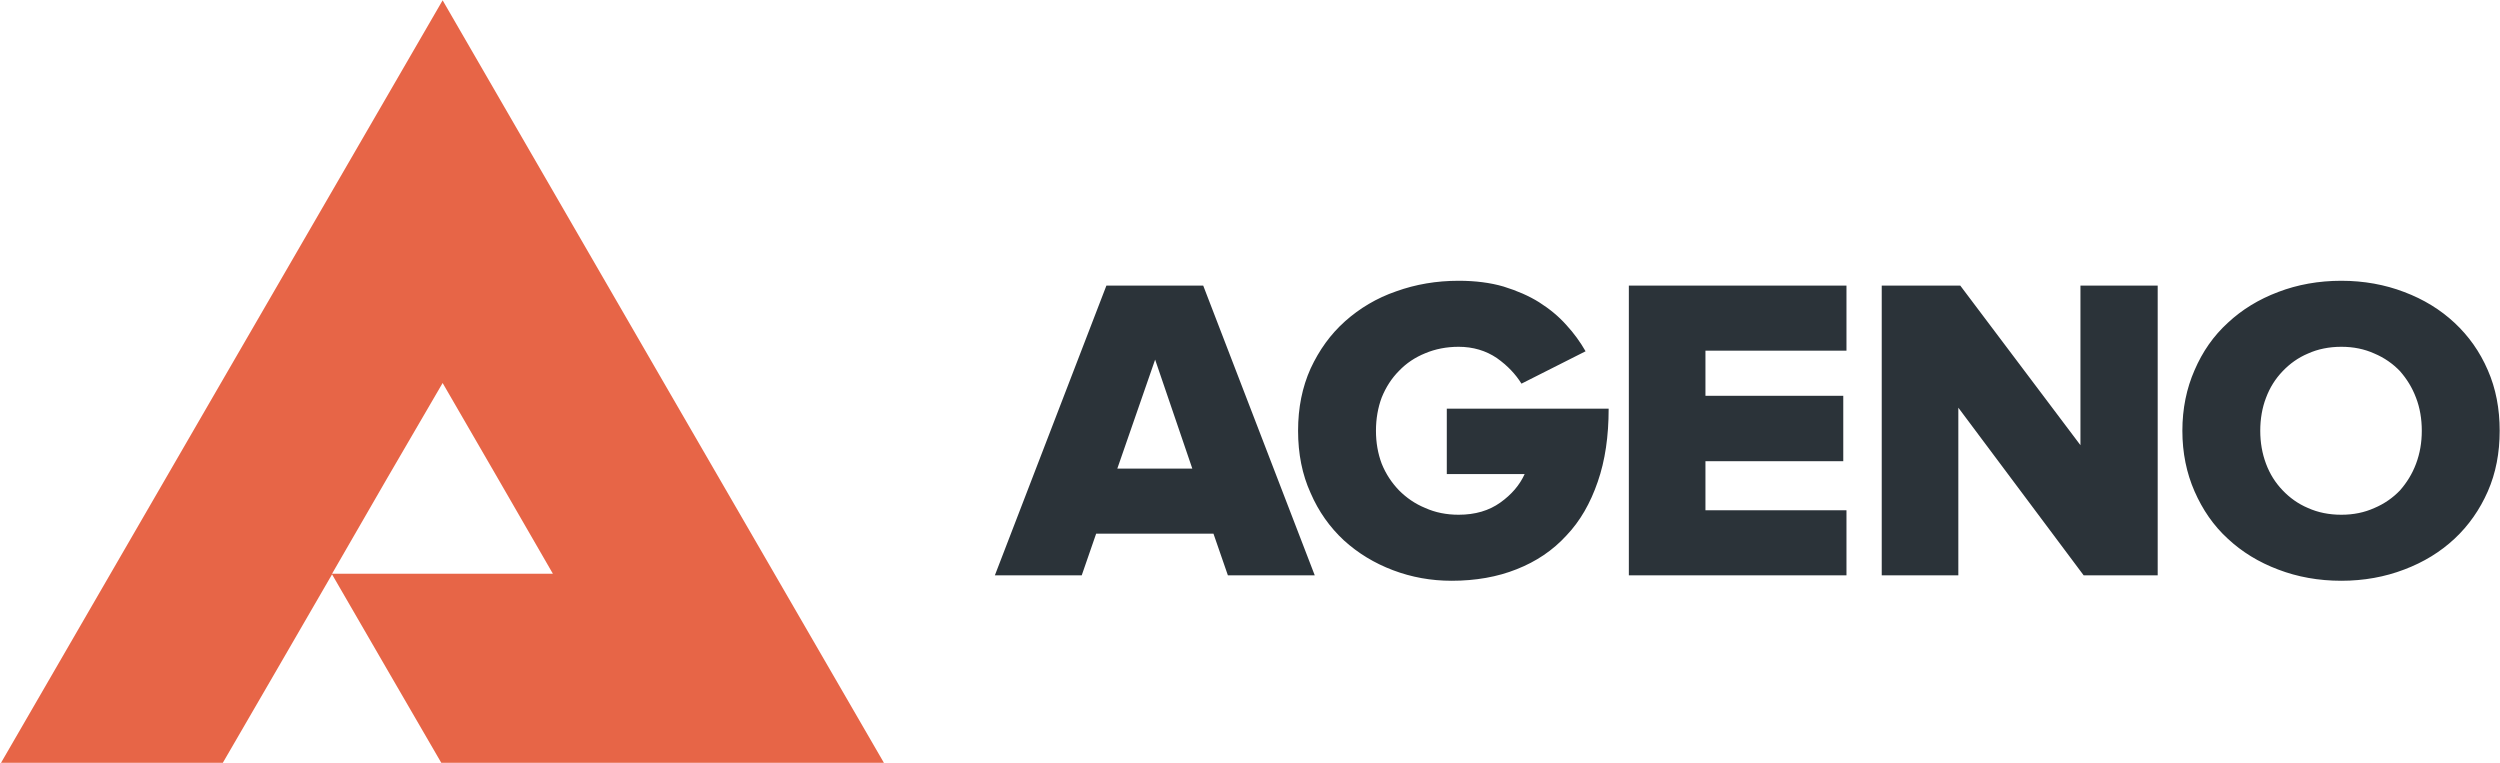 <svg xmlns="http://www.w3.org/2000/svg" width="780" height="238" viewBox="0 0 780 238"><title>  Ageno.pl logo</title><desc>  Ageno.pl logo</desc><g id="ageno-pl-logo" fill="none"><g id="ageno-logo"><path d="M137.8 238.2L138.1 238.2 275.9 238.2 207 119.2 138.1 0.1 69.1 119.2 0.2 238.2 69.4 238.2 86.4 208.9 103.6 179.2 120.8 208.9 137.8 238.2 137.8 238.2ZM138.1 179L103.6 179 120.8 149.2 138.1 119.5 155.3 149.2 172.5 179 138.1 179Z" id="sygnet" fill="#E76547"/><path d="M383.1 179.5L378.6 166.5 342 166.5 337.5 179.5 310.4 179.5 345.2 89.1 375.4 89.1 410.2 179.5 383.1 179.5ZM360.4 112.2L348.6 146.2 372 146.2 360.4 112.2ZM452.9 181.2C446.5 181.2 440.4 180.1 434.6 177.9 428.8 175.7 423.7 172.6 419.3 168.6 414.9 164.5 411.4 159.6 408.9 153.8 406.3 148.1 405 141.6 405 134.4 405 127.2 406.3 120.8 408.9 115 411.6 109.2 415.1 104.3 419.7 100.2 424.2 96.2 429.5 93 435.6 90.9 441.7 88.7 448.2 87.6 455.1 87.6 460.3 87.6 465 88.2 469.1 89.4 473.3 90.7 477 92.3 480.2 94.3 483.5 96.4 486.3 98.7 488.7 101.4 491.1 104 493.1 106.8 494.7 109.6L474.7 119.7C472.9 116.8 470.4 114.1 467 111.7 463.6 109.4 459.6 108.2 455.1 108.2 451.3 108.2 447.8 108.9 444.7 110.2 441.5 111.5 438.8 113.3 436.5 115.7 434.2 118 432.4 120.8 431.1 124 429.9 127.2 429.3 130.7 429.3 134.4 429.3 138.1 429.9 141.5 431.1 144.7 432.4 147.9 434.2 150.6 436.5 153 438.8 155.3 441.5 157.2 444.7 158.5 447.8 159.9 451.3 160.6 455.1 160.6 460.3 160.6 464.6 159.3 468.1 156.8 471.6 154.3 474.1 151.4 475.7 147.9L451.4 147.9 451.4 127.5 501.9 127.5C501.9 136.1 500.8 143.7 498.5 150.3 496.2 157 493 162.6 488.7 167.1 484.5 171.7 479.3 175.2 473.2 177.6 467.2 180 460.4 181.2 452.9 181.2ZM508.2 179.5L508.2 89.1 576.1 89.1 576.1 109.4 532.1 109.4 532.1 123.5 575.1 123.5 575.1 143.9 532.1 143.9 532.1 159.2 576.1 159.2 576.1 179.5 508.2 179.5ZM650.1 179.5L611 127.2 611 179.5 587.1 179.5 587.1 89.1 611.6 89.1 649.1 138.9 649.1 89.1 673.2 89.1 673.2 179.5 650.1 179.5ZM730.5 181.2C723.4 181.2 716.8 180 710.8 177.7 704.7 175.4 699.5 172.2 695.1 168.1 690.6 164 687.2 159 684.7 153.3 682.2 147.6 680.9 141.3 680.9 134.4 680.9 127.5 682.2 121.2 684.7 115.5 687.2 109.7 690.6 104.8 695.1 100.7 699.5 96.6 704.7 93.4 710.8 91.1 716.8 88.8 723.4 87.6 730.5 87.6 737.5 87.6 744.1 88.8 750.1 91.1 756.2 93.4 761.4 96.6 765.8 100.7 770.2 104.8 773.7 109.7 776.2 115.5 778.7 121.2 779.9 127.5 779.9 134.4 779.9 141.3 778.7 147.6 776.2 153.3 773.7 159 770.2 164 765.8 168.1 761.4 172.2 756.2 175.4 750.1 177.7 744.1 180 737.5 181.2 730.5 181.2ZM730.5 160.6C734.3 160.6 737.7 159.9 740.8 158.5 743.9 157.2 746.6 155.3 748.8 153 750.9 150.6 752.6 147.9 753.8 144.7 755 141.5 755.6 138.1 755.6 134.4 755.6 130.7 755 127.2 753.8 124.1 752.6 120.9 750.9 118.2 748.8 115.8 746.6 113.5 743.9 111.6 740.8 110.3 737.7 108.9 734.3 108.2 730.5 108.2 726.7 108.2 723.2 108.9 720.1 110.3 717 111.6 714.4 113.5 712.2 115.8 709.9 118.2 708.2 120.9 707 124.1 705.8 127.2 705.2 130.7 705.2 134.4 705.2 138.1 705.8 141.5 707 144.7 708.2 147.9 709.9 150.6 712.2 153 714.4 155.3 717 157.2 720.1 158.5 723.2 159.9 726.7 160.6 730.5 160.6Z" id="AGENO" fill="#2B3339"/></g></g></svg>
